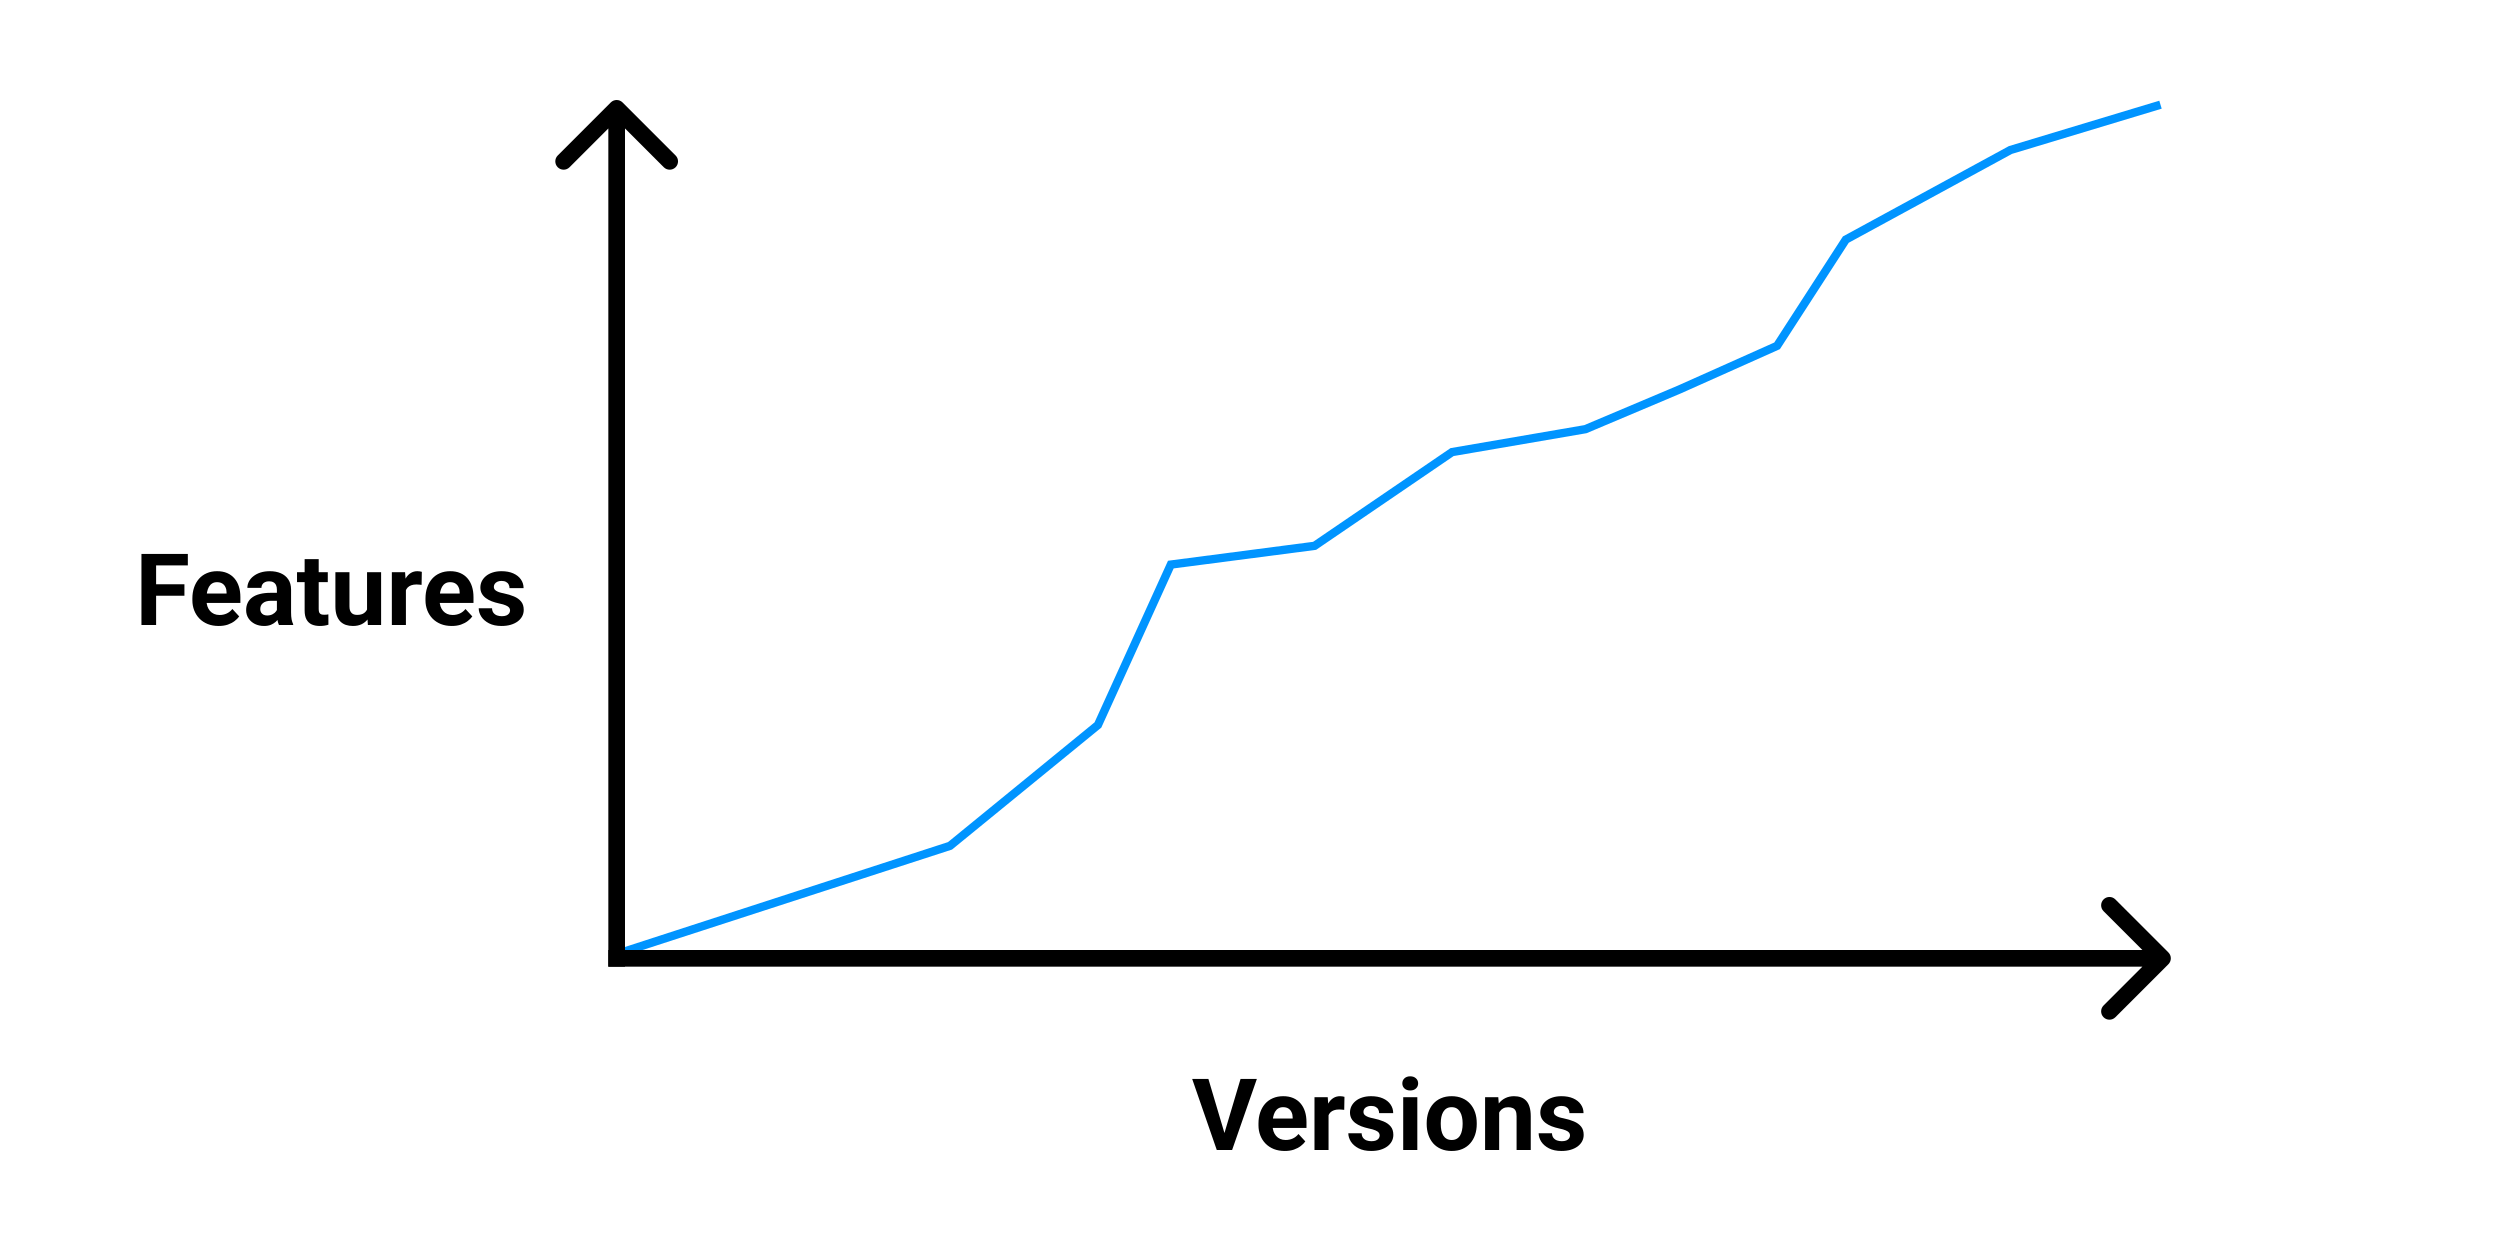 <svg width="600" height="300" viewBox="0 0 600 300" fill="none" xmlns="http://www.w3.org/2000/svg">
<rect width="600" height="300" fill="white"/>
<path d="M147.518 229.124L228 203L263.5 174L281 135.5L315.5 131L348.5 108.5L380.5 103L403 93.5L426.5 83L443 57.5L482.5 36L518.518 25.124" stroke="#0094FF" stroke-width="2"/>
<path d="M149.414 24.586C148.633 23.805 147.367 23.805 146.586 24.586L133.858 37.314C133.077 38.095 133.077 39.361 133.858 40.142C134.639 40.923 135.905 40.923 136.687 40.142L148 28.828L159.314 40.142C160.095 40.923 161.361 40.923 162.142 40.142C162.923 39.361 162.923 38.095 162.142 37.314L149.414 24.586ZM150 232L150 26L146 26L146 232L150 232Z" fill="black"/>
<path d="M520.413 231.414C521.194 230.633 521.194 229.367 520.413 228.586L507.685 215.858C506.904 215.077 505.638 215.077 504.857 215.858C504.076 216.639 504.076 217.905 504.857 218.686L516.17 230L504.857 241.314C504.076 242.095 504.076 243.361 504.857 244.142C505.638 244.923 506.904 244.923 507.685 244.142L520.413 231.414ZM146 232H518.999V228H146V232Z" fill="black"/>
<path d="M37.465 132.938V150H33.949V132.938H37.465ZM44.262 140.227V142.969H36.504V140.227H44.262ZM45.082 132.938V135.691H36.504V132.938H45.082ZM52.488 150.234C51.504 150.234 50.621 150.078 49.84 149.766C49.059 149.445 48.395 149.004 47.848 148.441C47.309 147.879 46.895 147.227 46.605 146.484C46.316 145.734 46.172 144.938 46.172 144.094V143.625C46.172 142.664 46.309 141.785 46.582 140.988C46.855 140.191 47.246 139.5 47.754 138.914C48.27 138.328 48.895 137.879 49.629 137.566C50.363 137.246 51.191 137.086 52.113 137.086C53.012 137.086 53.809 137.234 54.504 137.531C55.199 137.828 55.781 138.25 56.25 138.797C56.727 139.344 57.086 140 57.328 140.766C57.57 141.523 57.691 142.367 57.691 143.297V144.703H47.613V142.453H54.375V142.195C54.375 141.727 54.289 141.309 54.117 140.941C53.953 140.566 53.703 140.27 53.367 140.051C53.031 139.832 52.602 139.723 52.078 139.723C51.633 139.723 51.25 139.82 50.93 140.016C50.609 140.211 50.348 140.484 50.145 140.836C49.949 141.188 49.801 141.602 49.699 142.078C49.605 142.547 49.559 143.062 49.559 143.625V144.094C49.559 144.602 49.629 145.07 49.77 145.5C49.918 145.93 50.125 146.301 50.391 146.613C50.664 146.926 50.992 147.168 51.375 147.34C51.766 147.512 52.207 147.598 52.699 147.598C53.309 147.598 53.875 147.48 54.398 147.246C54.93 147.004 55.387 146.641 55.77 146.156L57.41 147.938C57.145 148.32 56.781 148.688 56.32 149.039C55.867 149.391 55.32 149.68 54.68 149.906C54.039 150.125 53.309 150.234 52.488 150.234ZM66.457 147.141V141.492C66.457 141.086 66.391 140.738 66.258 140.449C66.125 140.152 65.918 139.922 65.637 139.758C65.363 139.594 65.008 139.512 64.57 139.512C64.195 139.512 63.871 139.578 63.598 139.711C63.324 139.836 63.113 140.02 62.965 140.262C62.816 140.496 62.742 140.773 62.742 141.094H59.367C59.367 140.555 59.492 140.043 59.742 139.559C59.992 139.074 60.355 138.648 60.832 138.281C61.309 137.906 61.875 137.613 62.531 137.402C63.195 137.191 63.938 137.086 64.758 137.086C65.742 137.086 66.617 137.25 67.383 137.578C68.148 137.906 68.75 138.398 69.188 139.055C69.633 139.711 69.856 140.531 69.856 141.516V146.941C69.856 147.637 69.898 148.207 69.984 148.652C70.07 149.09 70.195 149.473 70.359 149.801V150H66.949C66.785 149.656 66.66 149.227 66.574 148.711C66.496 148.188 66.457 147.664 66.457 147.141ZM66.902 142.277L66.926 144.188H65.039C64.594 144.188 64.207 144.238 63.879 144.34C63.551 144.441 63.281 144.586 63.07 144.773C62.859 144.953 62.703 145.164 62.602 145.406C62.508 145.648 62.461 145.914 62.461 146.203C62.461 146.492 62.527 146.754 62.66 146.988C62.793 147.215 62.984 147.395 63.234 147.527C63.484 147.652 63.777 147.715 64.113 147.715C64.621 147.715 65.062 147.613 65.438 147.41C65.812 147.207 66.102 146.957 66.305 146.66C66.516 146.363 66.625 146.082 66.633 145.816L67.523 147.246C67.398 147.566 67.227 147.898 67.008 148.242C66.797 148.586 66.527 148.91 66.199 149.215C65.871 149.512 65.477 149.758 65.016 149.953C64.555 150.141 64.008 150.234 63.375 150.234C62.57 150.234 61.84 150.074 61.184 149.754C60.535 149.426 60.02 148.977 59.637 148.406C59.262 147.828 59.074 147.172 59.074 146.438C59.074 145.773 59.199 145.184 59.449 144.668C59.699 144.152 60.066 143.719 60.551 143.367C61.043 143.008 61.656 142.738 62.391 142.559C63.125 142.371 63.977 142.277 64.945 142.277H66.902ZM78.668 137.32V139.711H71.285V137.32H78.668ZM73.113 134.191H76.488V146.18C76.488 146.547 76.535 146.828 76.629 147.023C76.731 147.219 76.879 147.355 77.074 147.434C77.269 147.504 77.516 147.539 77.812 147.539C78.023 147.539 78.211 147.531 78.375 147.516C78.547 147.492 78.691 147.469 78.809 147.445L78.82 149.93C78.531 150.023 78.219 150.098 77.883 150.152C77.547 150.207 77.176 150.234 76.769 150.234C76.027 150.234 75.379 150.113 74.824 149.871C74.277 149.621 73.856 149.223 73.559 148.676C73.262 148.129 73.113 147.41 73.113 146.52V134.191ZM88.09 146.965V137.32H91.465V150H88.289L88.09 146.965ZM88.465 144.363L89.461 144.34C89.461 145.184 89.363 145.969 89.168 146.695C88.973 147.414 88.68 148.039 88.289 148.57C87.898 149.094 87.406 149.504 86.812 149.801C86.219 150.09 85.519 150.234 84.715 150.234C84.098 150.234 83.527 150.148 83.004 149.977C82.488 149.797 82.043 149.52 81.668 149.145C81.301 148.762 81.012 148.273 80.801 147.68C80.598 147.078 80.496 146.355 80.496 145.512V137.32H83.871V145.535C83.871 145.91 83.914 146.227 84 146.484C84.094 146.742 84.223 146.953 84.387 147.117C84.551 147.281 84.742 147.398 84.961 147.469C85.188 147.539 85.438 147.574 85.711 147.574C86.406 147.574 86.953 147.434 87.352 147.152C87.758 146.871 88.043 146.488 88.207 146.004C88.379 145.512 88.465 144.965 88.465 144.363ZM97.418 140.086V150H94.043V137.32H97.219L97.418 140.086ZM101.238 137.238L101.18 140.367C101.016 140.344 100.816 140.324 100.582 140.309C100.355 140.285 100.148 140.273 99.961 140.273C99.484 140.273 99.07 140.336 98.719 140.461C98.375 140.578 98.086 140.754 97.852 140.988C97.625 141.223 97.453 141.508 97.336 141.844C97.227 142.18 97.164 142.562 97.148 142.992L96.469 142.781C96.469 141.961 96.551 141.207 96.715 140.52C96.879 139.824 97.117 139.219 97.43 138.703C97.75 138.188 98.141 137.789 98.602 137.508C99.062 137.227 99.59 137.086 100.184 137.086C100.371 137.086 100.562 137.102 100.758 137.133C100.953 137.156 101.113 137.191 101.238 137.238ZM108.434 150.234C107.449 150.234 106.566 150.078 105.785 149.766C105.004 149.445 104.34 149.004 103.793 148.441C103.254 147.879 102.84 147.227 102.551 146.484C102.262 145.734 102.117 144.938 102.117 144.094V143.625C102.117 142.664 102.254 141.785 102.527 140.988C102.801 140.191 103.191 139.5 103.699 138.914C104.215 138.328 104.84 137.879 105.574 137.566C106.309 137.246 107.137 137.086 108.059 137.086C108.957 137.086 109.754 137.234 110.449 137.531C111.145 137.828 111.727 138.25 112.195 138.797C112.672 139.344 113.031 140 113.273 140.766C113.516 141.523 113.637 142.367 113.637 143.297V144.703H103.559V142.453H110.32V142.195C110.32 141.727 110.234 141.309 110.062 140.941C109.898 140.566 109.648 140.27 109.312 140.051C108.977 139.832 108.547 139.723 108.023 139.723C107.578 139.723 107.195 139.82 106.875 140.016C106.555 140.211 106.293 140.484 106.09 140.836C105.895 141.188 105.746 141.602 105.645 142.078C105.551 142.547 105.504 143.062 105.504 143.625V144.094C105.504 144.602 105.574 145.07 105.715 145.5C105.863 145.93 106.07 146.301 106.336 146.613C106.609 146.926 106.938 147.168 107.32 147.34C107.711 147.512 108.152 147.598 108.645 147.598C109.254 147.598 109.82 147.48 110.344 147.246C110.875 147.004 111.332 146.641 111.715 146.156L113.355 147.938C113.09 148.32 112.727 148.688 112.266 149.039C111.812 149.391 111.266 149.68 110.625 149.906C109.984 150.125 109.254 150.234 108.434 150.234ZM122.414 146.496C122.414 146.254 122.344 146.035 122.203 145.84C122.062 145.645 121.801 145.465 121.418 145.301C121.043 145.129 120.5 144.973 119.789 144.832C119.148 144.691 118.551 144.516 117.996 144.305C117.449 144.086 116.973 143.824 116.566 143.52C116.168 143.215 115.855 142.855 115.629 142.441C115.402 142.02 115.289 141.539 115.289 141C115.289 140.469 115.402 139.969 115.629 139.5C115.863 139.031 116.195 138.617 116.625 138.258C117.062 137.891 117.594 137.605 118.219 137.402C118.852 137.191 119.562 137.086 120.352 137.086C121.453 137.086 122.398 137.262 123.188 137.613C123.984 137.965 124.594 138.449 125.016 139.066C125.445 139.676 125.66 140.371 125.66 141.152H122.285C122.285 140.824 122.215 140.531 122.074 140.273C121.941 140.008 121.73 139.801 121.441 139.652C121.16 139.496 120.793 139.418 120.34 139.418C119.965 139.418 119.641 139.484 119.367 139.617C119.094 139.742 118.883 139.914 118.734 140.133C118.594 140.344 118.523 140.578 118.523 140.836C118.523 141.031 118.562 141.207 118.641 141.363C118.727 141.512 118.863 141.648 119.051 141.773C119.238 141.898 119.48 142.016 119.777 142.125C120.082 142.227 120.457 142.32 120.902 142.406C121.816 142.594 122.633 142.84 123.352 143.145C124.07 143.441 124.641 143.848 125.062 144.363C125.484 144.871 125.695 145.539 125.695 146.367C125.695 146.93 125.57 147.445 125.32 147.914C125.07 148.383 124.711 148.793 124.242 149.145C123.773 149.488 123.211 149.758 122.555 149.953C121.906 150.141 121.176 150.234 120.363 150.234C119.184 150.234 118.184 150.023 117.363 149.602C116.551 149.18 115.934 148.645 115.512 147.996C115.098 147.34 114.891 146.668 114.891 145.98H118.09C118.105 146.441 118.223 146.812 118.441 147.094C118.668 147.375 118.953 147.578 119.297 147.703C119.648 147.828 120.027 147.891 120.434 147.891C120.871 147.891 121.234 147.832 121.523 147.715C121.812 147.59 122.031 147.426 122.18 147.223C122.336 147.012 122.414 146.77 122.414 146.496Z" fill="black"/>
<path d="M293.715 272.438L297.734 258.938H301.648L295.707 276H293.129L293.715 272.438ZM290.012 258.938L294.02 272.438L294.629 276H292.027L286.121 258.938H290.012ZM308.352 276.234C307.367 276.234 306.484 276.078 305.703 275.766C304.922 275.445 304.258 275.004 303.711 274.441C303.172 273.879 302.758 273.227 302.469 272.484C302.18 271.734 302.035 270.938 302.035 270.094V269.625C302.035 268.664 302.172 267.785 302.445 266.988C302.719 266.191 303.109 265.5 303.617 264.914C304.133 264.328 304.758 263.879 305.492 263.566C306.227 263.246 307.055 263.086 307.977 263.086C308.875 263.086 309.672 263.234 310.367 263.531C311.062 263.828 311.645 264.25 312.113 264.797C312.59 265.344 312.949 266 313.191 266.766C313.434 267.523 313.555 268.367 313.555 269.297V270.703H303.477V268.453H310.238V268.195C310.238 267.727 310.152 267.309 309.98 266.941C309.816 266.566 309.566 266.27 309.23 266.051C308.895 265.832 308.465 265.723 307.941 265.723C307.496 265.723 307.113 265.82 306.793 266.016C306.473 266.211 306.211 266.484 306.008 266.836C305.812 267.188 305.664 267.602 305.562 268.078C305.469 268.547 305.422 269.062 305.422 269.625V270.094C305.422 270.602 305.492 271.07 305.633 271.5C305.781 271.93 305.988 272.301 306.254 272.613C306.527 272.926 306.855 273.168 307.238 273.34C307.629 273.512 308.07 273.598 308.562 273.598C309.172 273.598 309.738 273.48 310.262 273.246C310.793 273.004 311.25 272.641 311.633 272.156L313.273 273.938C313.008 274.32 312.645 274.688 312.184 275.039C311.73 275.391 311.184 275.68 310.543 275.906C309.902 276.125 309.172 276.234 308.352 276.234ZM318.852 266.086V276H315.477V263.32H318.652L318.852 266.086ZM322.672 263.238L322.613 266.367C322.449 266.344 322.25 266.324 322.016 266.309C321.789 266.285 321.582 266.273 321.395 266.273C320.918 266.273 320.504 266.336 320.152 266.461C319.809 266.578 319.52 266.754 319.285 266.988C319.059 267.223 318.887 267.508 318.77 267.844C318.66 268.18 318.598 268.562 318.582 268.992L317.902 268.781C317.902 267.961 317.984 267.207 318.148 266.52C318.312 265.824 318.551 265.219 318.863 264.703C319.184 264.188 319.574 263.789 320.035 263.508C320.496 263.227 321.023 263.086 321.617 263.086C321.805 263.086 321.996 263.102 322.191 263.133C322.387 263.156 322.547 263.191 322.672 263.238ZM331.121 272.496C331.121 272.254 331.051 272.035 330.91 271.84C330.77 271.645 330.508 271.465 330.125 271.301C329.75 271.129 329.207 270.973 328.496 270.832C327.855 270.691 327.258 270.516 326.703 270.305C326.156 270.086 325.68 269.824 325.273 269.52C324.875 269.215 324.562 268.855 324.336 268.441C324.109 268.02 323.996 267.539 323.996 267C323.996 266.469 324.109 265.969 324.336 265.5C324.57 265.031 324.902 264.617 325.332 264.258C325.77 263.891 326.301 263.605 326.926 263.402C327.559 263.191 328.27 263.086 329.059 263.086C330.16 263.086 331.105 263.262 331.895 263.613C332.691 263.965 333.301 264.449 333.723 265.066C334.152 265.676 334.367 266.371 334.367 267.152H330.992C330.992 266.824 330.922 266.531 330.781 266.273C330.648 266.008 330.438 265.801 330.148 265.652C329.867 265.496 329.5 265.418 329.047 265.418C328.672 265.418 328.348 265.484 328.074 265.617C327.801 265.742 327.59 265.914 327.441 266.133C327.301 266.344 327.23 266.578 327.23 266.836C327.23 267.031 327.27 267.207 327.348 267.363C327.434 267.512 327.57 267.648 327.758 267.773C327.945 267.898 328.188 268.016 328.484 268.125C328.789 268.227 329.164 268.32 329.609 268.406C330.523 268.594 331.34 268.84 332.059 269.145C332.777 269.441 333.348 269.848 333.77 270.363C334.191 270.871 334.402 271.539 334.402 272.367C334.402 272.93 334.277 273.445 334.027 273.914C333.777 274.383 333.418 274.793 332.949 275.145C332.48 275.488 331.918 275.758 331.262 275.953C330.613 276.141 329.883 276.234 329.07 276.234C327.891 276.234 326.891 276.023 326.07 275.602C325.258 275.18 324.641 274.645 324.219 273.996C323.805 273.34 323.598 272.668 323.598 271.98H326.797C326.812 272.441 326.93 272.812 327.148 273.094C327.375 273.375 327.66 273.578 328.004 273.703C328.355 273.828 328.734 273.891 329.141 273.891C329.578 273.891 329.941 273.832 330.23 273.715C330.52 273.59 330.738 273.426 330.887 273.223C331.043 273.012 331.121 272.77 331.121 272.496ZM340.156 263.32V276H336.77V263.32H340.156ZM336.559 260.016C336.559 259.523 336.73 259.117 337.074 258.797C337.418 258.477 337.879 258.316 338.457 258.316C339.027 258.316 339.484 258.477 339.828 258.797C340.18 259.117 340.355 259.523 340.355 260.016C340.355 260.508 340.18 260.914 339.828 261.234C339.484 261.555 339.027 261.715 338.457 261.715C337.879 261.715 337.418 261.555 337.074 261.234C336.73 260.914 336.559 260.508 336.559 260.016ZM342.406 269.789V269.543C342.406 268.613 342.539 267.758 342.805 266.977C343.07 266.188 343.457 265.504 343.965 264.926C344.473 264.348 345.098 263.898 345.84 263.578C346.582 263.25 347.434 263.086 348.395 263.086C349.355 263.086 350.211 263.25 350.961 263.578C351.711 263.898 352.34 264.348 352.848 264.926C353.363 265.504 353.754 266.188 354.02 266.977C354.285 267.758 354.418 268.613 354.418 269.543V269.789C354.418 270.711 354.285 271.566 354.02 272.355C353.754 273.137 353.363 273.82 352.848 274.406C352.34 274.984 351.715 275.434 350.973 275.754C350.23 276.074 349.379 276.234 348.418 276.234C347.457 276.234 346.602 276.074 345.852 275.754C345.109 275.434 344.48 274.984 343.965 274.406C343.457 273.82 343.07 273.137 342.805 272.355C342.539 271.566 342.406 270.711 342.406 269.789ZM345.781 269.543V269.789C345.781 270.32 345.828 270.816 345.922 271.277C346.016 271.738 346.164 272.145 346.367 272.496C346.578 272.84 346.852 273.109 347.188 273.305C347.523 273.5 347.934 273.598 348.418 273.598C348.887 273.598 349.289 273.5 349.625 273.305C349.961 273.109 350.23 272.84 350.434 272.496C350.637 272.145 350.785 271.738 350.879 271.277C350.98 270.816 351.031 270.32 351.031 269.789V269.543C351.031 269.027 350.98 268.543 350.879 268.09C350.785 267.629 350.633 267.223 350.422 266.871C350.219 266.512 349.949 266.23 349.613 266.027C349.277 265.824 348.871 265.723 348.395 265.723C347.918 265.723 347.512 265.824 347.176 266.027C346.848 266.23 346.578 266.512 346.367 266.871C346.164 267.223 346.016 267.629 345.922 268.09C345.828 268.543 345.781 269.027 345.781 269.543ZM359.797 266.027V276H356.422V263.32H359.586L359.797 266.027ZM359.305 269.215H358.391C358.391 268.277 358.512 267.434 358.754 266.684C358.996 265.926 359.336 265.281 359.773 264.75C360.211 264.211 360.73 263.801 361.332 263.52C361.941 263.23 362.621 263.086 363.371 263.086C363.965 263.086 364.508 263.172 365 263.344C365.492 263.516 365.914 263.789 366.266 264.164C366.625 264.539 366.898 265.035 367.086 265.652C367.281 266.27 367.379 267.023 367.379 267.914V276H363.98V267.902C363.98 267.34 363.902 266.902 363.746 266.59C363.59 266.277 363.359 266.059 363.055 265.934C362.758 265.801 362.391 265.734 361.953 265.734C361.5 265.734 361.105 265.824 360.77 266.004C360.441 266.184 360.168 266.434 359.949 266.754C359.738 267.066 359.578 267.434 359.469 267.855C359.359 268.277 359.305 268.73 359.305 269.215ZM376.801 272.496C376.801 272.254 376.73 272.035 376.59 271.84C376.449 271.645 376.188 271.465 375.805 271.301C375.43 271.129 374.887 270.973 374.176 270.832C373.535 270.691 372.938 270.516 372.383 270.305C371.836 270.086 371.359 269.824 370.953 269.52C370.555 269.215 370.242 268.855 370.016 268.441C369.789 268.02 369.676 267.539 369.676 267C369.676 266.469 369.789 265.969 370.016 265.5C370.25 265.031 370.582 264.617 371.012 264.258C371.449 263.891 371.98 263.605 372.605 263.402C373.238 263.191 373.949 263.086 374.738 263.086C375.84 263.086 376.785 263.262 377.574 263.613C378.371 263.965 378.98 264.449 379.402 265.066C379.832 265.676 380.047 266.371 380.047 267.152H376.672C376.672 266.824 376.602 266.531 376.461 266.273C376.328 266.008 376.117 265.801 375.828 265.652C375.547 265.496 375.18 265.418 374.727 265.418C374.352 265.418 374.027 265.484 373.754 265.617C373.48 265.742 373.27 265.914 373.121 266.133C372.98 266.344 372.91 266.578 372.91 266.836C372.91 267.031 372.949 267.207 373.027 267.363C373.113 267.512 373.25 267.648 373.438 267.773C373.625 267.898 373.867 268.016 374.164 268.125C374.469 268.227 374.844 268.32 375.289 268.406C376.203 268.594 377.02 268.84 377.738 269.145C378.457 269.441 379.027 269.848 379.449 270.363C379.871 270.871 380.082 271.539 380.082 272.367C380.082 272.93 379.957 273.445 379.707 273.914C379.457 274.383 379.098 274.793 378.629 275.145C378.16 275.488 377.598 275.758 376.941 275.953C376.293 276.141 375.562 276.234 374.75 276.234C373.57 276.234 372.57 276.023 371.75 275.602C370.938 275.18 370.32 274.645 369.898 273.996C369.484 273.34 369.277 272.668 369.277 271.98H372.477C372.492 272.441 372.609 272.812 372.828 273.094C373.055 273.375 373.34 273.578 373.684 273.703C374.035 273.828 374.414 273.891 374.82 273.891C375.258 273.891 375.621 273.832 375.91 273.715C376.199 273.59 376.418 273.426 376.566 273.223C376.723 273.012 376.801 272.77 376.801 272.496Z" fill="black"/>
</svg>
